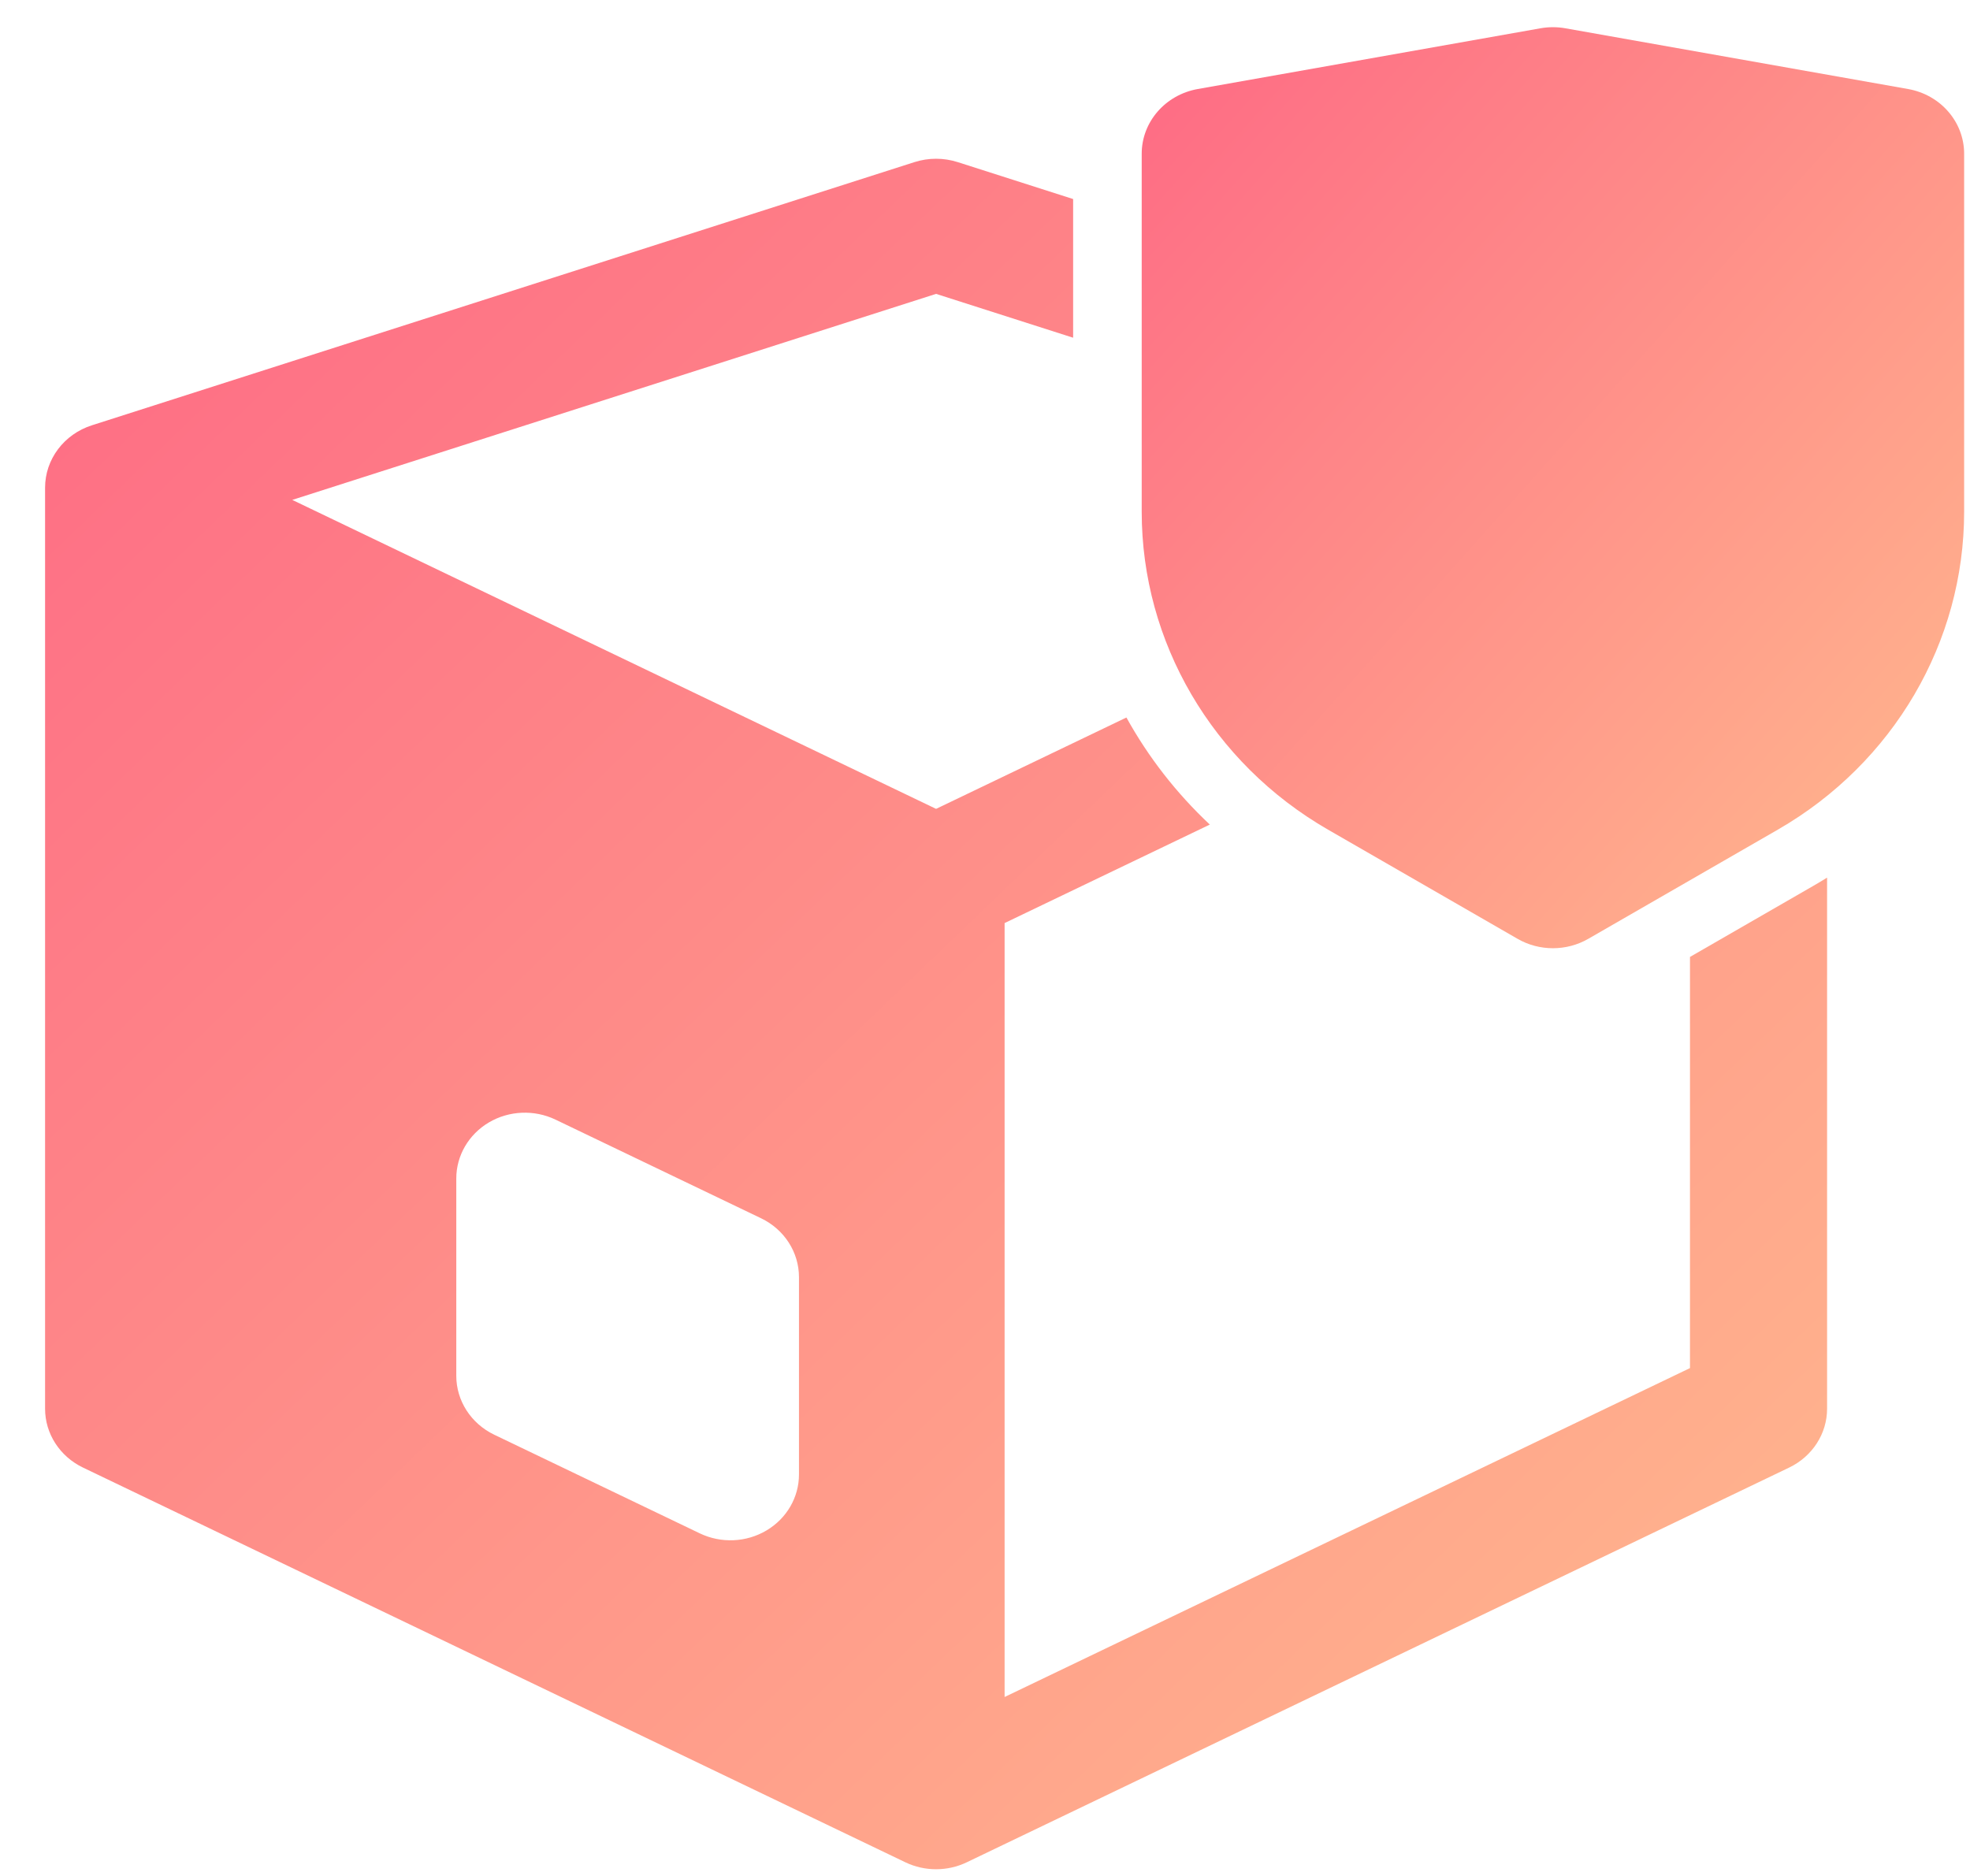 <svg width="42" height="40" viewBox="0 0 42 40" fill="none" xmlns="http://www.w3.org/2000/svg">
<path d="M32.843 0.603C33.018 0.572 33.198 0.572 33.373 0.603L40.679 1.898C41.373 2.021 41.875 2.601 41.875 3.278V10.913C41.875 13.689 40.371 16.268 37.903 17.69L33.86 20.019C33.397 20.285 32.819 20.285 32.356 20.019L28.313 17.69C25.845 16.268 24.341 13.689 24.341 10.913V3.278C24.341 2.601 24.844 2.021 25.537 1.898L32.843 0.603Z" fill="url(#paint0_linear_201_380)"/>
<path fill-rule="evenodd" clip-rule="evenodd" d="M20.419 3.457L22.879 4.244V7.201L19.957 6.266L6.231 10.659L19.957 17.247L24.015 15.299C24.48 16.14 25.078 16.911 25.793 17.582L21.418 19.682V36.184L36.03 29.171V20.404L38.654 18.892C38.755 18.834 38.855 18.774 38.953 18.713V30.037C38.953 30.569 38.64 31.054 38.145 31.292L20.61 39.709C20.199 39.906 19.715 39.906 19.303 39.709L1.769 31.292C1.274 31.054 0.961 30.569 0.961 30.037V10.399C0.961 9.795 1.363 9.259 1.96 9.068L19.495 3.457C19.795 3.361 20.119 3.361 20.419 3.457ZM10.421 23.934C10.852 23.679 11.39 23.656 11.843 23.873L16.227 25.977C16.722 26.215 17.034 26.701 17.034 27.232V31.44C17.034 31.926 16.772 32.378 16.341 32.633C15.911 32.889 15.373 32.912 14.92 32.695L10.536 30.591C10.041 30.353 9.728 29.867 9.728 29.336V25.128C9.728 24.642 9.99 24.19 10.421 23.934Z" fill="url(#paint1_linear_201_380)"/>
<defs>
<linearGradient id="paint0_linear_201_380" x1="19.339" y1="4.798" x2="39.557" y2="22.849" gradientUnits="userSpaceOnUse">
<stop stop-color="#FE6684"/>
<stop offset="1" stop-color="#FFBB8E"/>
</linearGradient>
<linearGradient id="paint1_linear_201_380" x1="-9.876" y1="11.218" x2="27.882" y2="50.548" gradientUnits="userSpaceOnUse">
<stop stop-color="#FE6684"/>
<stop offset="1" stop-color="#FFBB8E"/>
</linearGradient>
</defs>
</svg>
